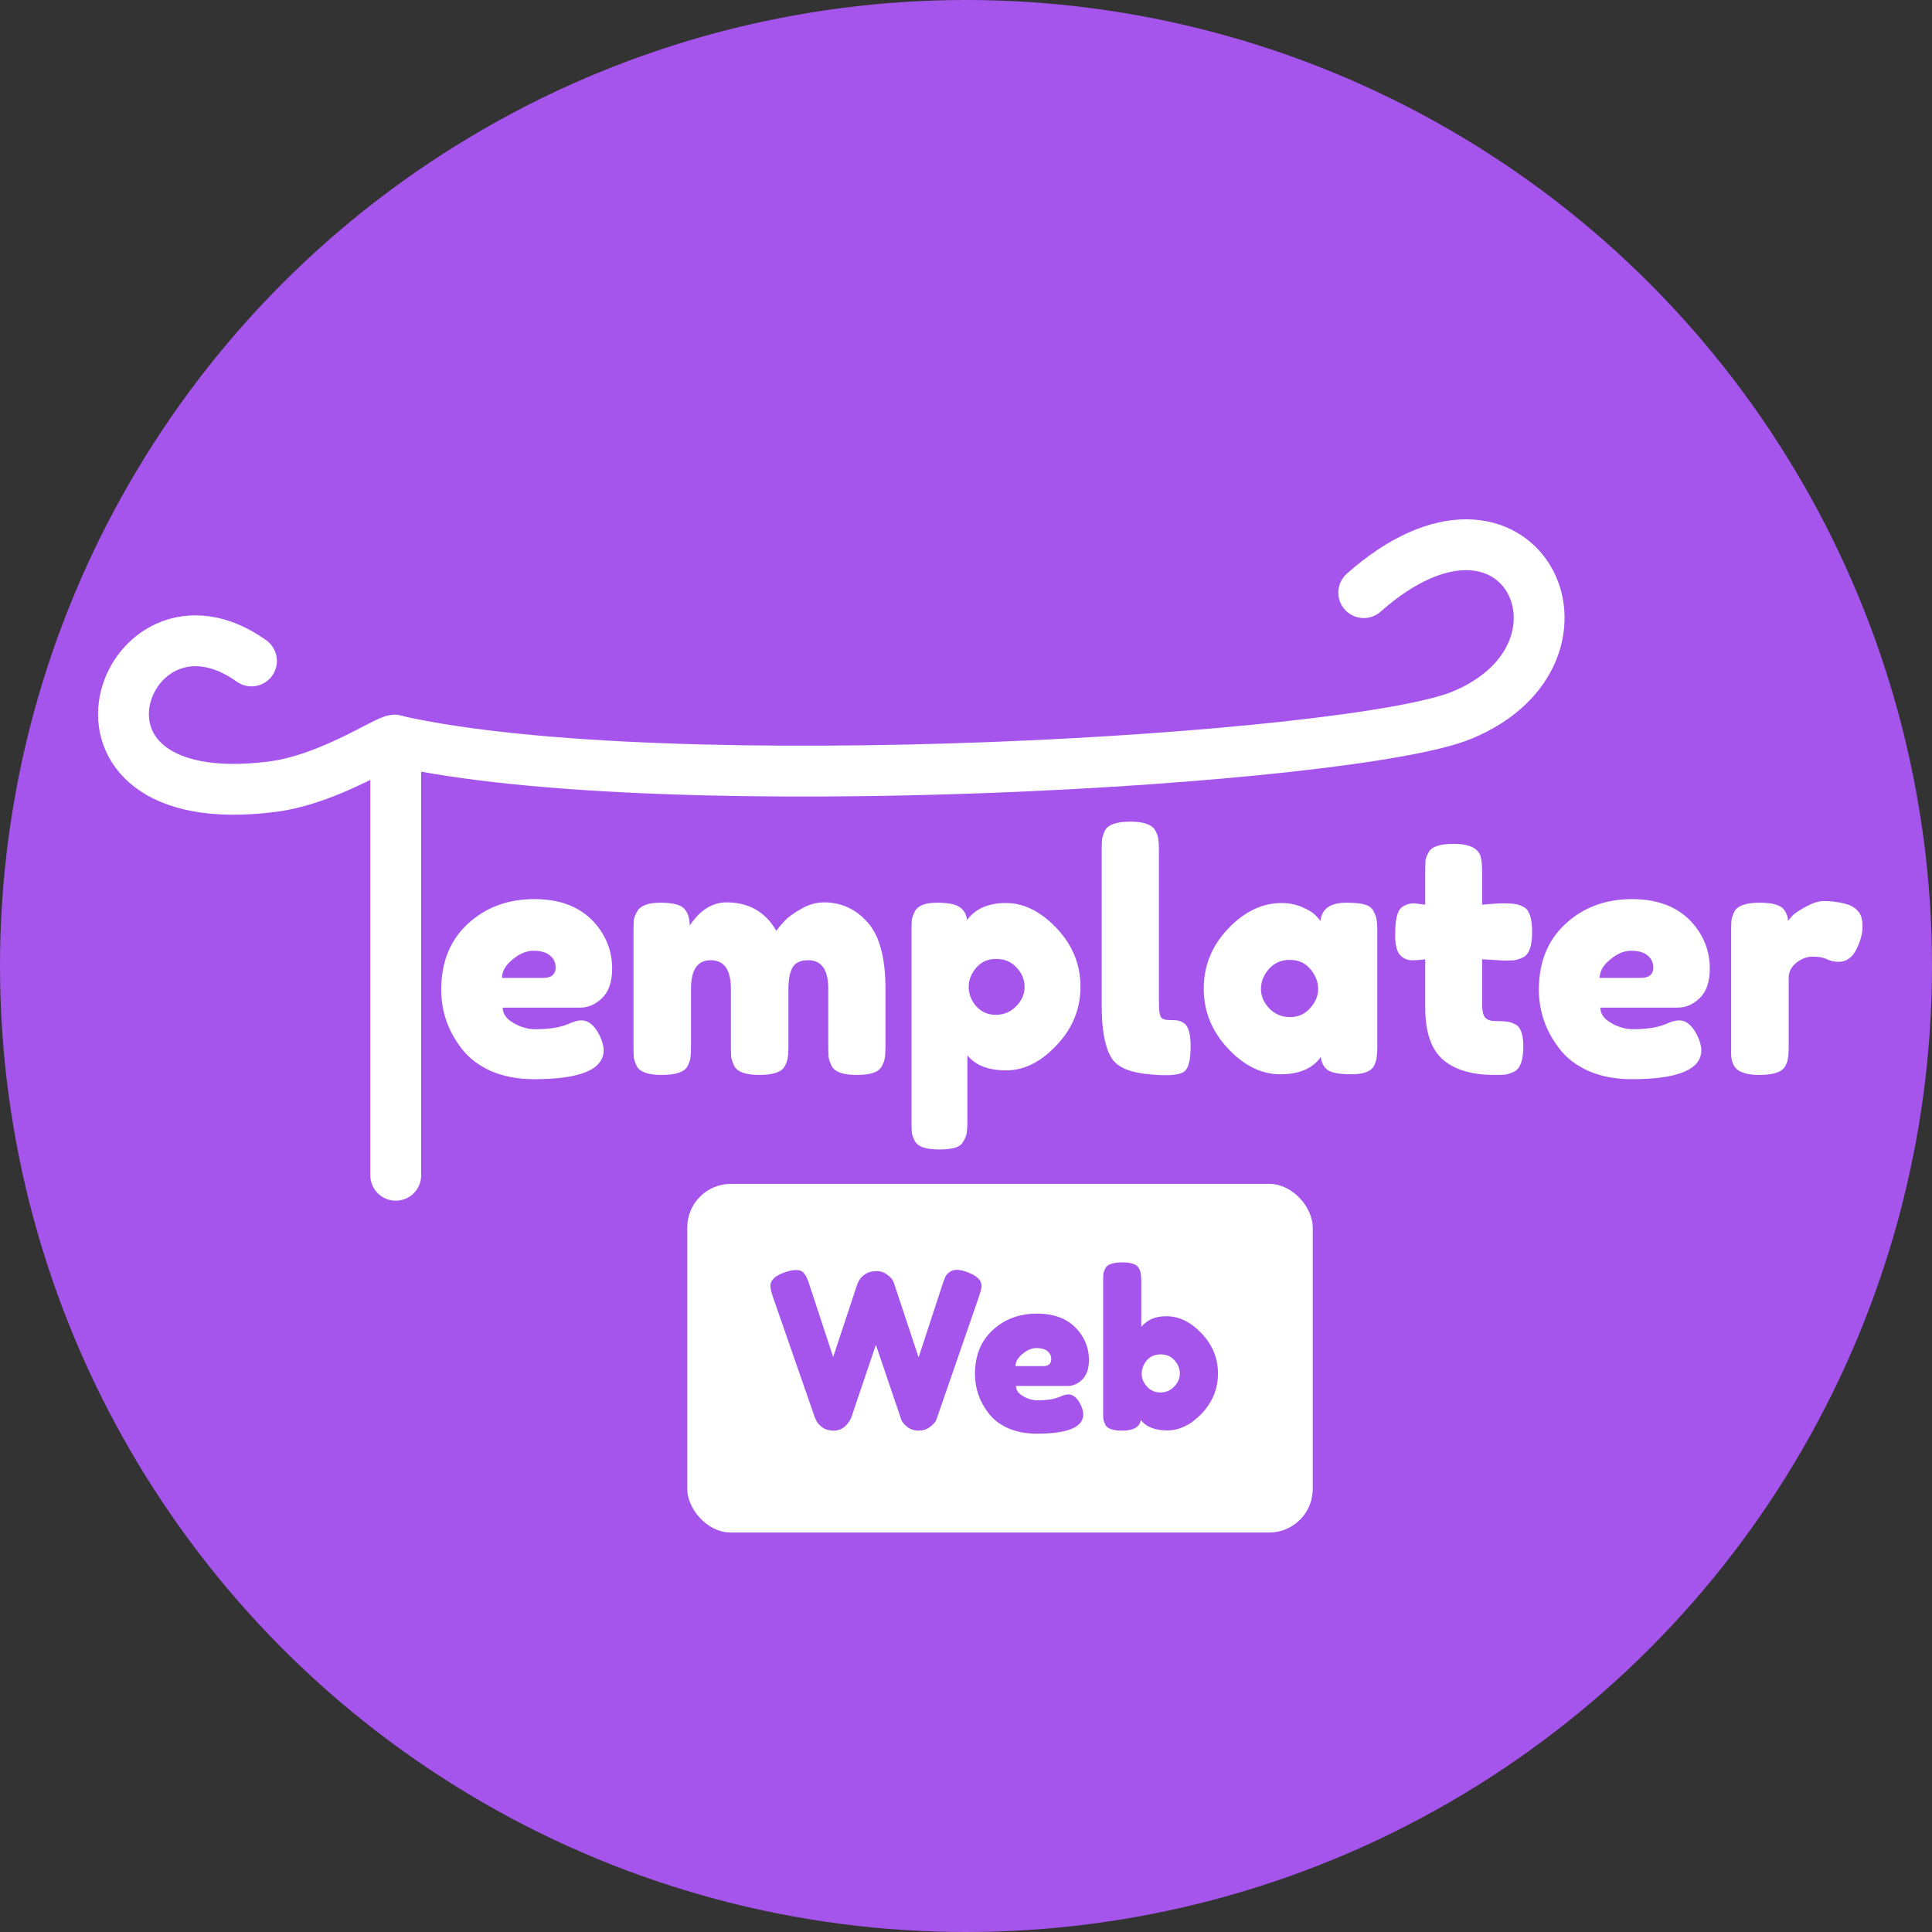 <svg width="266" height="266" viewBox="0 0 266 266" fill="none" xmlns="http://www.w3.org/2000/svg">
<rect x="0" y="0" width="266" height="266" fill="#333333" stroke="none"/>
<circle cx="133" cy="133" r="133" fill="#A555EC"/>
<rect x="94.623" y="163" width="86.118" height="48" rx="6" fill="white"/>
<path d="M133.133 175.13C134.473 175.61 135.143 176.25 135.143 177.05C135.143 177.31 135.023 177.8 134.783 178.52L129.023 195.17C128.983 195.31 128.913 195.48 128.813 195.68C128.713 195.88 128.443 196.15 128.003 196.49C127.583 196.81 127.073 196.97 126.473 196.97C125.893 196.97 125.383 196.81 124.943 196.49C124.523 196.15 124.243 195.82 124.103 195.5L120.593 185.15C118.373 191.71 117.243 195.05 117.203 195.17C117.163 195.29 117.073 195.46 116.933 195.68C116.793 195.9 116.633 196.1 116.453 196.28C115.993 196.74 115.443 196.97 114.803 196.97C114.163 196.97 113.633 196.82 113.213 196.52C112.813 196.22 112.543 195.92 112.403 195.62L112.193 195.17L106.403 178.52C106.183 177.86 106.073 177.37 106.073 177.05C106.073 176.25 106.743 175.62 108.083 175.16C108.663 174.96 109.183 174.86 109.643 174.86C110.123 174.86 110.483 175.02 110.723 175.34C110.983 175.66 111.213 176.15 111.413 176.81L114.713 186.83L117.983 176.96C118.263 176.12 118.773 175.54 119.513 175.22C119.833 175.08 120.243 175.01 120.743 175.01C121.263 175.01 121.743 175.18 122.183 175.52C122.623 175.84 122.903 176.16 123.023 176.48L126.473 186.89L129.773 176.81C129.933 176.35 130.063 176.01 130.163 175.79C130.263 175.57 130.443 175.36 130.703 175.16C130.983 174.94 131.323 174.83 131.723 174.83C132.123 174.83 132.593 174.93 133.133 175.13ZM149.925 187.22C149.925 188.44 149.615 189.35 148.995 189.95C148.395 190.53 147.725 190.82 146.985 190.82H139.875C139.875 191.38 140.205 191.85 140.865 192.23C141.525 192.61 142.185 192.8 142.845 192.8C144.005 192.8 144.915 192.68 145.575 192.44L145.905 192.32C146.385 192.1 146.785 191.99 147.105 191.99C147.745 191.99 148.295 192.44 148.755 193.34C149.015 193.88 149.145 194.34 149.145 194.72C149.145 196.5 147.015 197.39 142.755 197.39C141.275 197.39 139.955 197.14 138.795 196.64C137.655 196.12 136.765 195.44 136.125 194.6C134.865 192.98 134.235 191.17 134.235 189.17C134.235 186.65 135.045 184.64 136.665 183.14C138.305 181.62 140.345 180.86 142.785 180.86C145.565 180.86 147.605 181.84 148.905 183.8C149.585 184.84 149.925 185.98 149.925 187.22ZM143.595 188.09C144.355 188.09 144.735 187.77 144.735 187.13C144.735 186.67 144.555 186.3 144.195 186.02C143.855 185.74 143.355 185.6 142.695 185.6C142.055 185.6 141.415 185.87 140.775 186.41C140.135 186.93 139.815 187.49 139.815 188.09H143.595ZM160.552 181.22C162.332 181.22 163.962 182.01 165.442 183.59C166.942 185.17 167.692 187.01 167.692 189.11C167.692 191.19 166.952 193.02 165.472 194.6C163.992 196.16 162.402 196.94 160.702 196.94C159.002 196.94 157.792 196.46 157.072 195.5C156.912 196.48 156.052 196.97 154.492 196.97C153.232 196.97 152.462 196.7 152.182 196.16C152.042 195.86 151.952 195.6 151.912 195.38C151.892 195.14 151.882 194.79 151.882 194.33V176.42C151.882 175.96 151.892 175.62 151.912 175.4C151.952 175.16 152.042 174.9 152.182 174.62C152.462 174.08 153.242 173.81 154.522 173.81C155.782 173.81 156.542 174.08 156.802 174.62C156.962 174.92 157.052 175.19 157.072 175.43C157.112 175.65 157.132 175.99 157.132 176.45V182.69C157.932 181.71 159.072 181.22 160.552 181.22ZM157.912 190.91C158.412 191.45 159.032 191.72 159.772 191.72C160.512 191.72 161.142 191.45 161.662 190.91C162.182 190.37 162.442 189.77 162.442 189.11C162.442 188.45 162.202 187.85 161.722 187.31C161.242 186.75 160.602 186.47 159.802 186.47C159.002 186.47 158.362 186.75 157.882 187.31C157.422 187.87 157.192 188.48 157.192 189.14C157.192 189.78 157.432 190.37 157.912 190.91Z" fill="#A555EC"/>
<path d="M84.283 133.33C84.283 135.16 83.818 136.525 82.888 137.425C81.988 138.295 80.983 138.73 79.873 138.73H69.208C69.208 139.57 69.703 140.275 70.693 140.845C71.683 141.415 72.673 141.7 73.663 141.7C75.403 141.7 76.768 141.52 77.758 141.16L78.253 140.98C78.973 140.65 79.573 140.485 80.053 140.485C81.013 140.485 81.838 141.16 82.528 142.51C82.918 143.32 83.113 144.01 83.113 144.58C83.113 147.25 79.918 148.585 73.528 148.585C71.308 148.585 69.328 148.21 67.588 147.46C65.878 146.68 64.543 145.66 63.583 144.4C61.693 141.97 60.748 139.255 60.748 136.255C60.748 132.475 61.963 129.46 64.393 127.21C66.853 124.93 69.913 123.79 73.573 123.79C77.743 123.79 80.803 125.26 82.753 128.2C83.773 129.76 84.283 131.47 84.283 133.33ZM74.788 134.635C75.928 134.635 76.498 134.155 76.498 133.195C76.498 132.505 76.228 131.95 75.688 131.53C75.178 131.11 74.428 130.9 73.438 130.9C72.478 130.9 71.518 131.305 70.558 132.115C69.598 132.895 69.118 133.735 69.118 134.635H74.788ZM94.959 127.435C96.369 125.305 98.064 124.24 100.044 124.24C103.104 124.24 105.384 125.545 106.884 128.155C107.214 127.705 107.604 127.24 108.054 126.76C108.534 126.25 109.284 125.71 110.304 125.14C111.324 124.54 112.374 124.24 113.454 124.24C115.854 124.24 117.864 125.17 119.484 127.03C121.104 128.86 121.914 131.905 121.914 136.165V144.04C121.914 144.73 121.884 145.255 121.824 145.615C121.794 145.945 121.659 146.335 121.419 146.785C121.029 147.595 119.874 148 117.954 148C116.064 148 114.909 147.58 114.489 146.74C114.279 146.29 114.144 145.9 114.084 145.57C114.054 145.21 114.039 144.685 114.039 143.995V136.12C114.039 133.51 113.109 132.205 111.249 132.205C110.199 132.205 109.479 132.55 109.089 133.24C108.729 133.93 108.549 134.905 108.549 136.165V144.04C108.549 144.76 108.519 145.285 108.459 145.615C108.429 145.945 108.294 146.335 108.054 146.785C107.634 147.595 106.464 148 104.544 148C102.654 148 101.499 147.58 101.079 146.74C100.869 146.29 100.734 145.9 100.674 145.57C100.644 145.21 100.629 144.685 100.629 143.995V136.12C100.629 133.51 99.699 132.205 97.839 132.205C96.039 132.205 95.139 133.51 95.139 136.12V144.085C95.139 144.775 95.109 145.3 95.049 145.66C95.019 145.99 94.884 146.38 94.644 146.83C94.194 147.61 93.024 148 91.134 148C89.244 148 88.089 147.595 87.669 146.785C87.459 146.335 87.324 145.945 87.264 145.615C87.234 145.285 87.219 144.76 87.219 144.04V128.2C87.219 127.51 87.234 127 87.264 126.67C87.324 126.31 87.474 125.92 87.714 125.5C88.164 124.69 89.229 124.285 90.909 124.285C92.589 124.285 93.684 124.555 94.194 125.095C94.704 125.635 94.959 126.415 94.959 127.435ZM125.496 154.435V128.155C125.496 127.465 125.511 126.955 125.541 126.625C125.601 126.295 125.736 125.92 125.946 125.5C126.366 124.69 127.371 124.285 128.961 124.285C130.551 124.285 131.616 124.495 132.156 124.915C132.726 125.305 133.056 125.89 133.146 126.67C134.286 125.11 136.071 124.33 138.501 124.33C140.961 124.33 143.286 125.485 145.476 127.795C147.666 130.105 148.761 132.79 148.761 135.85C148.761 138.91 147.666 141.595 145.476 143.905C143.316 146.215 141.006 147.37 138.546 147.37C136.086 147.37 134.301 146.68 133.191 145.3V154.39C133.191 155.08 133.161 155.59 133.101 155.92C133.071 156.25 132.936 156.625 132.696 157.045C132.486 157.495 132.111 157.81 131.571 157.99C131.031 158.17 130.296 158.26 129.366 158.26C128.436 158.26 127.686 158.17 127.116 157.99C126.576 157.81 126.186 157.51 125.946 157.09C125.736 156.67 125.601 156.295 125.541 155.965C125.511 155.635 125.496 155.125 125.496 154.435ZM134.406 133.24C133.716 134.05 133.371 134.935 133.371 135.895C133.371 136.855 133.716 137.74 134.406 138.55C135.126 139.33 136.026 139.72 137.106 139.72C138.216 139.72 139.146 139.33 139.896 138.55C140.676 137.77 141.066 136.885 141.066 135.895C141.066 134.905 140.706 134.02 139.986 133.24C139.266 132.43 138.321 132.025 137.151 132.025C136.011 132.025 135.096 132.43 134.406 133.24ZM151.687 117.085C151.687 116.395 151.702 115.885 151.732 115.555C151.792 115.195 151.927 114.79 152.137 114.34C152.557 113.53 153.727 113.125 155.647 113.125C157.477 113.125 158.617 113.53 159.067 114.34C159.307 114.79 159.442 115.195 159.472 115.555C159.532 115.915 159.562 116.44 159.562 117.13V137.965C159.562 139.045 159.652 139.735 159.832 140.035C160.012 140.305 160.402 140.44 161.002 140.44C161.632 140.44 162.052 140.47 162.262 140.53C162.472 140.56 162.727 140.68 163.027 140.89C163.627 141.28 163.927 142.345 163.927 144.085C163.927 145.975 163.627 147.13 163.027 147.55C162.247 148.09 160.387 148.18 157.447 147.82C155.137 147.52 153.637 146.755 152.947 145.525C152.107 144.055 151.687 141.715 151.687 138.505V117.085ZM181.799 126.805C181.979 125.125 183.164 124.285 185.354 124.285C186.524 124.285 187.394 124.375 187.964 124.555C188.534 124.735 188.924 125.05 189.134 125.5C189.374 125.95 189.509 126.355 189.539 126.715C189.599 127.045 189.629 127.555 189.629 128.245V143.995C189.629 144.685 189.599 145.21 189.539 145.57C189.509 145.9 189.389 146.29 189.179 146.74C188.759 147.52 187.724 147.91 186.074 147.91C184.454 147.91 183.359 147.715 182.789 147.325C182.249 146.905 181.934 146.305 181.844 145.525C180.734 147.115 178.874 147.91 176.264 147.91C173.684 147.91 171.284 146.725 169.064 144.355C166.844 141.985 165.734 139.24 165.734 136.12C165.734 132.97 166.844 130.225 169.064 127.885C171.314 125.515 173.774 124.33 176.444 124.33C177.464 124.33 178.394 124.51 179.234 124.87C180.074 125.23 180.659 125.575 180.989 125.905C181.319 126.205 181.589 126.505 181.799 126.805ZM173.609 136.165C173.609 137.155 173.999 138.055 174.779 138.865C175.559 139.645 176.504 140.035 177.614 140.035C178.724 140.035 179.639 139.63 180.359 138.82C181.109 138.01 181.484 137.125 181.484 136.165C181.484 135.175 181.124 134.26 180.404 133.42C179.714 132.58 178.769 132.16 177.569 132.16C176.399 132.16 175.439 132.58 174.689 133.42C173.969 134.26 173.609 135.175 173.609 136.165ZM206.985 132.25L204.06 132.07V138.28C204.06 139.09 204.18 139.675 204.42 140.035C204.69 140.395 205.17 140.575 205.86 140.575C206.58 140.575 207.12 140.605 207.48 140.665C207.87 140.695 208.275 140.83 208.695 141.07C209.385 141.46 209.73 142.465 209.73 144.085C209.73 145.975 209.31 147.13 208.47 147.55C208.02 147.76 207.615 147.895 207.255 147.955C206.925 147.985 206.43 148 205.77 148C202.65 148 200.28 147.295 198.66 145.885C197.04 144.475 196.23 142.09 196.23 138.73V132.07C195.66 132.16 195.045 132.205 194.385 132.205C193.725 132.205 193.17 131.95 192.72 131.44C192.3 130.93 192.09 130.06 192.09 128.83C192.09 127.6 192.165 126.715 192.315 126.175C192.465 125.605 192.675 125.2 192.945 124.96C193.425 124.57 194.025 124.375 194.745 124.375L196.23 124.555V119.92C196.23 119.23 196.245 118.72 196.275 118.39C196.335 118.06 196.485 117.7 196.725 117.31C197.115 116.56 198.27 116.185 200.19 116.185C202.23 116.185 203.445 116.74 203.835 117.85C203.985 118.33 204.06 119.095 204.06 120.145V124.555C205.38 124.435 206.37 124.375 207.03 124.375C207.72 124.375 208.23 124.405 208.56 124.465C208.92 124.495 209.325 124.63 209.775 124.87C210.555 125.26 210.945 126.415 210.945 128.335C210.945 130.225 210.54 131.38 209.73 131.8C209.28 132.01 208.875 132.145 208.515 132.205C208.185 132.235 207.675 132.25 206.985 132.25ZM235.411 133.33C235.411 135.16 234.946 136.525 234.016 137.425C233.116 138.295 232.111 138.73 231.001 138.73H220.336C220.336 139.57 220.831 140.275 221.821 140.845C222.811 141.415 223.801 141.7 224.791 141.7C226.531 141.7 227.896 141.52 228.886 141.16L229.381 140.98C230.101 140.65 230.701 140.485 231.181 140.485C232.141 140.485 232.966 141.16 233.656 142.51C234.046 143.32 234.241 144.01 234.241 144.58C234.241 147.25 231.046 148.585 224.656 148.585C222.436 148.585 220.456 148.21 218.716 147.46C217.006 146.68 215.671 145.66 214.711 144.4C212.821 141.97 211.876 139.255 211.876 136.255C211.876 132.475 213.091 129.46 215.521 127.21C217.981 124.93 221.041 123.79 224.701 123.79C228.871 123.79 231.931 125.26 233.881 128.2C234.901 129.76 235.411 131.47 235.411 133.33ZM225.916 134.635C227.056 134.635 227.626 134.155 227.626 133.195C227.626 132.505 227.356 131.95 226.816 131.53C226.306 131.11 225.556 130.9 224.566 130.9C223.606 130.9 222.646 131.305 221.686 132.115C220.726 132.895 220.246 133.735 220.246 134.635H225.916ZM254.457 124.555C255.027 124.735 255.492 125.05 255.852 125.5C256.242 125.92 256.437 126.61 256.437 127.57C256.437 128.53 256.152 129.58 255.582 130.72C255.012 131.86 254.187 132.43 253.107 132.43C252.567 132.43 252.042 132.31 251.532 132.07C251.052 131.83 250.407 131.71 249.597 131.71C248.787 131.71 248.022 131.995 247.302 132.565C246.612 133.135 246.267 133.825 246.267 134.635V144.085C246.267 144.775 246.237 145.3 246.177 145.66C246.147 145.99 246.012 146.38 245.772 146.83C245.322 147.61 244.152 148 242.262 148C240.822 148 239.787 147.745 239.157 147.235C238.677 146.815 238.407 146.17 238.347 145.3C238.347 145 238.347 144.565 238.347 143.995V128.2C238.347 127.51 238.362 127 238.392 126.67C238.452 126.31 238.587 125.92 238.797 125.5C239.217 124.69 240.387 124.285 242.307 124.285C244.107 124.285 245.232 124.63 245.682 125.32C246.012 125.8 246.177 126.295 246.177 126.805C246.327 126.595 246.537 126.34 246.807 126.04C247.107 125.74 247.722 125.335 248.652 124.825C249.582 124.315 250.392 124.06 251.082 124.06C251.802 124.06 252.402 124.105 252.882 124.195C253.362 124.255 253.887 124.375 254.457 124.555Z" fill="white"/>
<path d="M54.486 161.813C54.486 135.313 54.486 130.5 54.486 102C54.486 101 45.918 107.239 37.486 108.313C4.623 112.5 17.124 78.5 34.623 91" stroke="white" stroke-width="7" stroke-linecap="round"/>
<path d="M54.623 102C91.761 110.307 186.261 104.654 201.261 98.474C222.261 89.822 209.261 62.595 187.761 81.595" stroke="white" stroke-width="7" stroke-linecap="round"/>
</svg>

